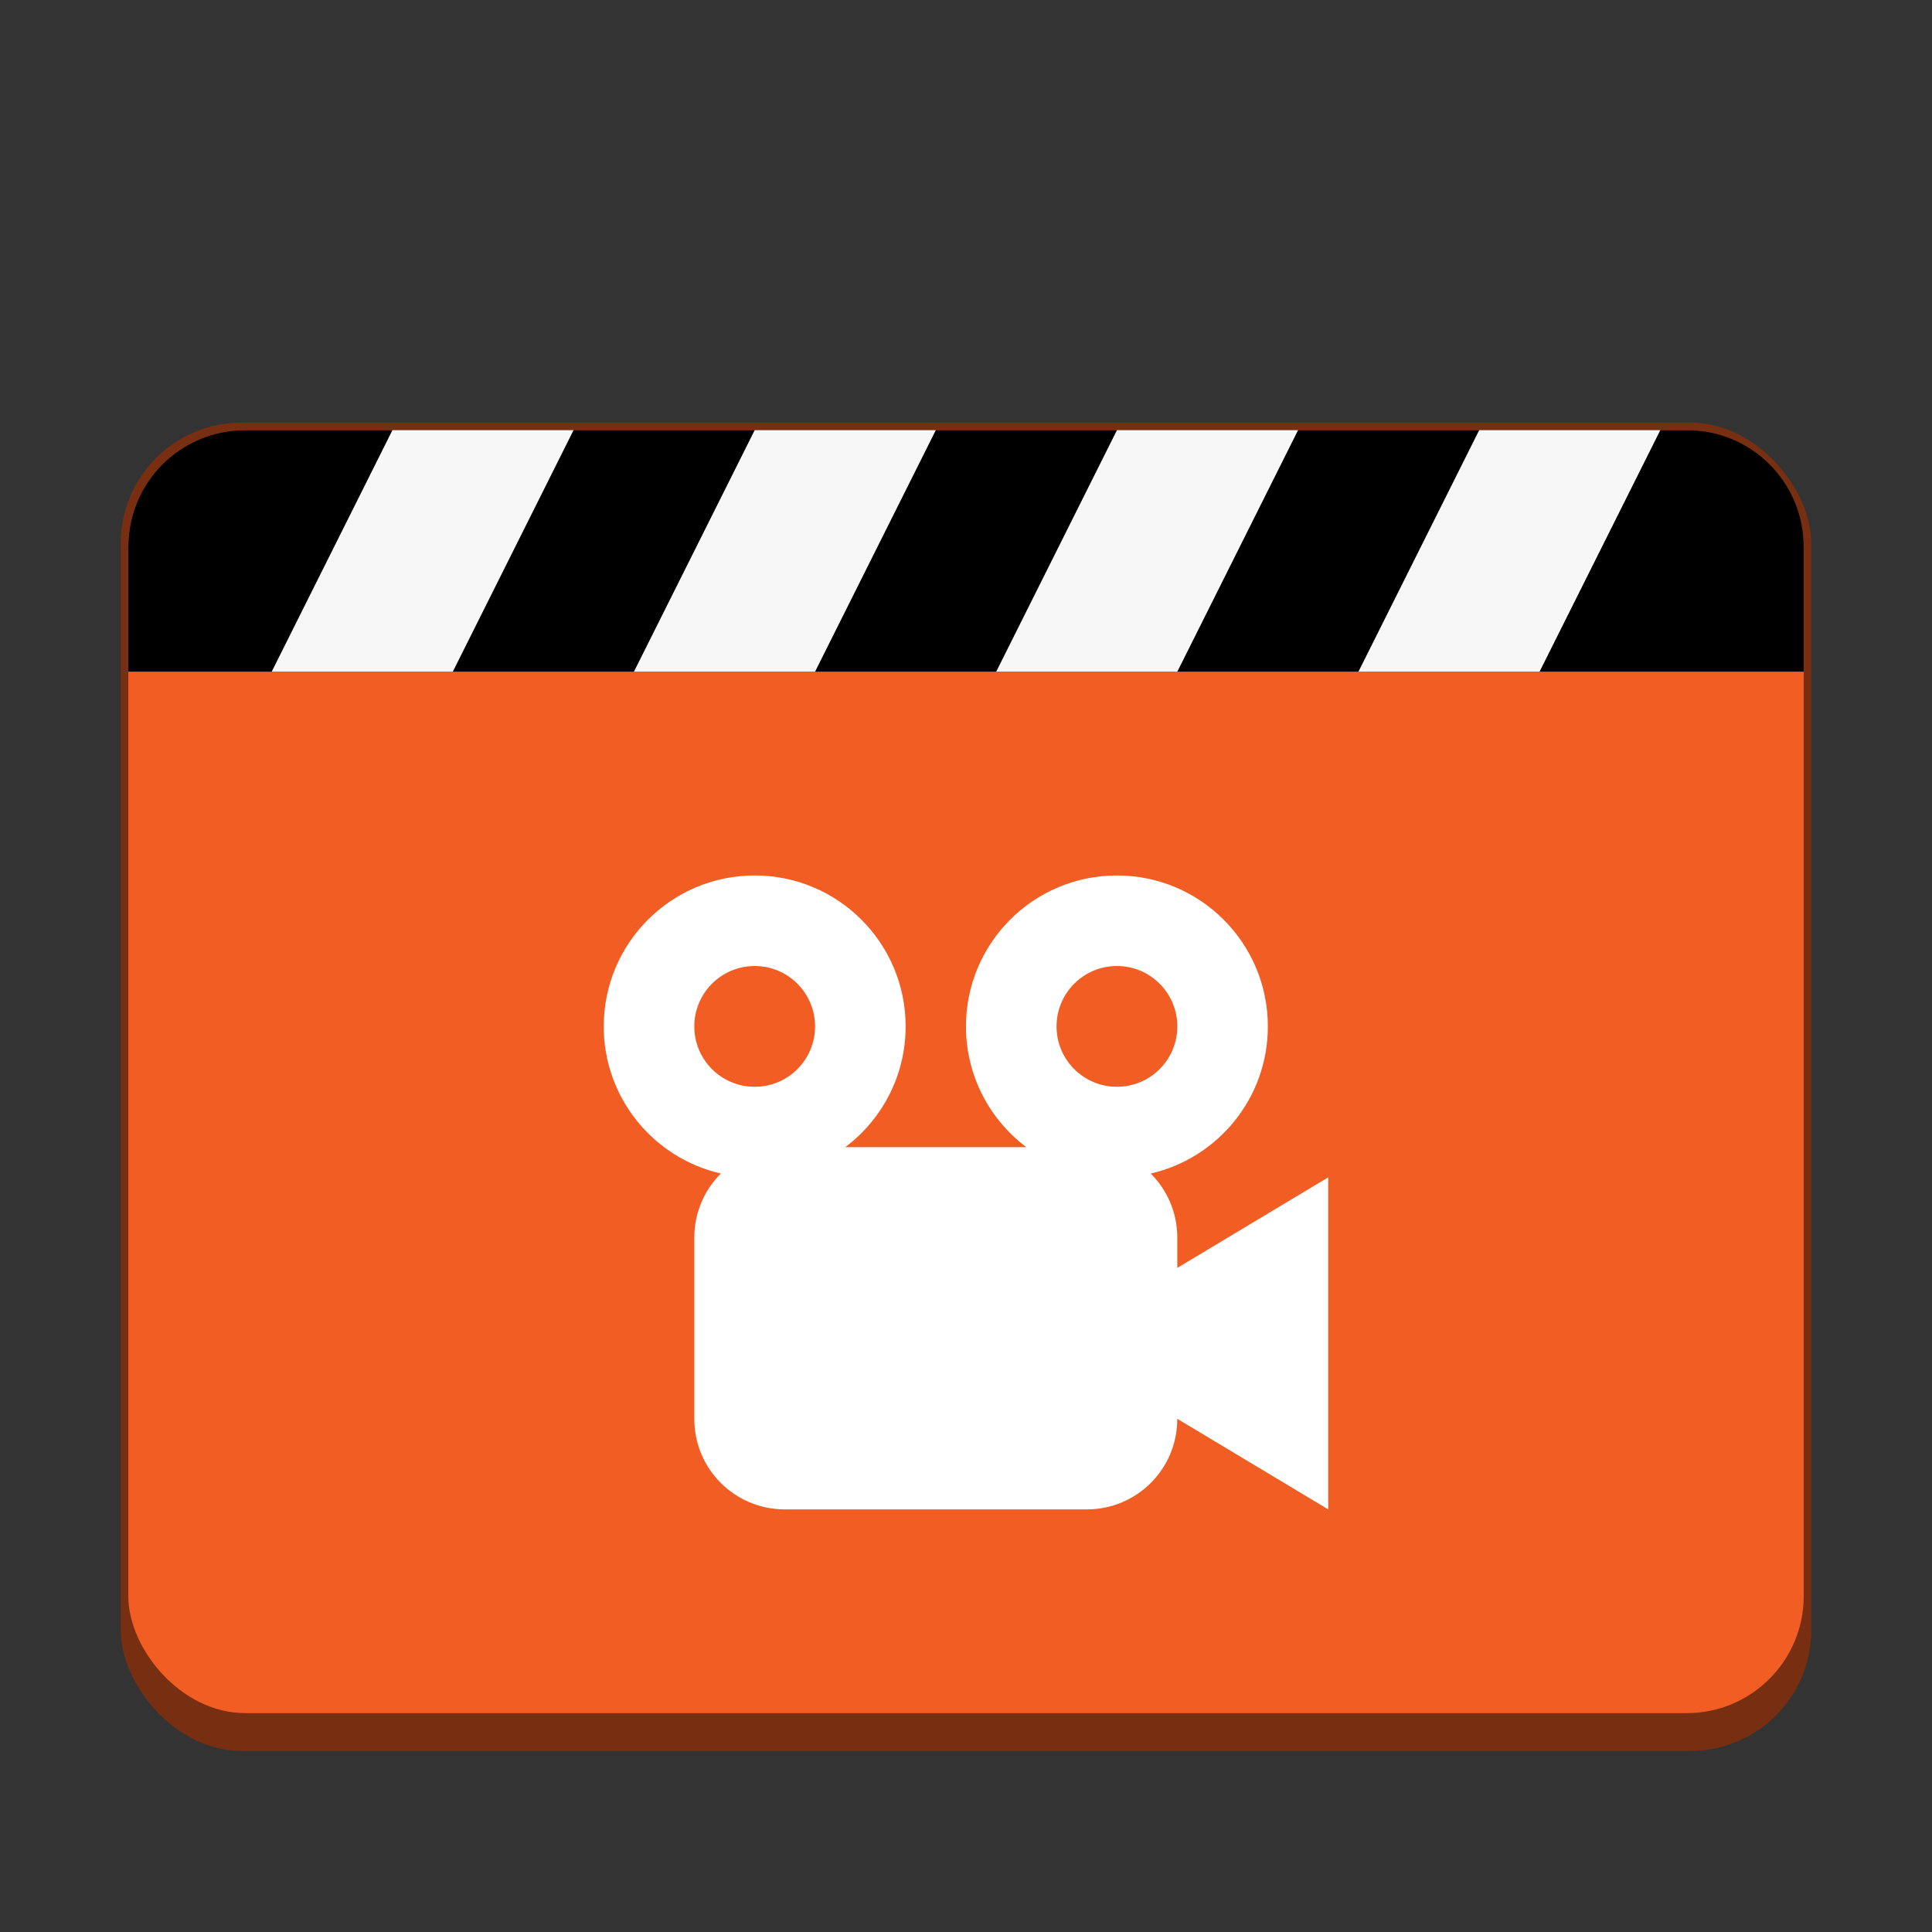 <?xml version="1.0" encoding="UTF-8" standalone="no"?>
<!-- Created with Inkscape (http://www.inkscape.org/) -->

<svg
   width="256"
   height="256"
   viewBox="0 0 67.733 67.733"
   version="1.1"
   id="svg5"
   inkscape:version="1.2 (dc2aedaf03, 2022-05-15)"
   sodipodi:docname="video-x-generic.svg"
   xmlns:inkscape="http://www.inkscape.org/namespaces/inkscape"
   xmlns:sodipodi="http://sodipodi.sourceforge.net/DTD/sodipodi-0.dtd"
   xmlns="http://www.w3.org/2000/svg"
   xmlns:svg="http://www.w3.org/2000/svg">
  <rect x="0" y="0" width="67.733" height="67.733" fill="#333333" stroke="none"/>
  <sodipodi:namedview
     id="namedview7"
     pagecolor="#ffffff"
     bordercolor="#666666"
     borderopacity="1.0"
     inkscape:pageshadow="2"
     inkscape:pageopacity="0.0"
     inkscape:pagecheckerboard="0"
     inkscape:document-units="px"
     showgrid="false"
     units="px"
     height="48px"
     inkscape:zoom="2.2483786"
     inkscape:cx="79.168162"
     inkscape:cy="96.513995"
     inkscape:window-width="1846"
     inkscape:window-height="1011"
     inkscape:window-x="0"
     inkscape:window-y="0"
     inkscape:window-maximized="1"
     inkscape:current-layer="svg5"
     inkscape:showpageshadow="2"
     inkscape:deskcolor="#d1d1d1"
     showguides="false" />
  <defs
     id="defs2" />
  <rect
     style="opacity:1;fill:#782e11;fill-opacity:1;stroke-width:0.265"
     id="rect845"
     width="59.267"
     height="46.567"
     x="4.233"
     y="14.817"
     ry="4.233" />
  <rect
     style="opacity:1;fill:#f15d22;fill-opacity:1;stroke-width:0.265"
     id="rect1249"
     width="58.737"
     height="44.979"
     x="4.498"
     y="15.081"
     ry="4.101" />
  <path
     d="m 26.458,30.692 c -2.922,0 -5.292,2.37 -5.292,5.292 -7.4e-4,2.515 1.754,4.62 4.106,5.158 -0.576,0.574 -0.931,1.369 -0.931,2.25 v 6.35 c 0,1.759 1.416,3.175 3.175,3.175 h 10.583 c 1.759,0 3.175,-1.416 3.175,-3.175 l 5.292,3.175 V 41.275 l -5.292,3.175 v -1.058 c 0,-0.881 -0.356,-1.676 -0.931,-2.25 2.352,-0.538 4.107,-2.643 4.106,-5.158 0,-2.922 -2.37,-5.292 -5.292,-5.292 -2.923,-8.74e-4 -5.292,2.369 -5.292,5.292 -5.24e-4,1.731 0.831,3.268 2.116,4.233 H 29.634 c 1.285,-0.965 2.116,-2.502 2.116,-4.233 0,-2.922 -2.369,-5.292 -5.292,-5.292 z m 0,3.175 c 1.169,0 2.117,0.948 2.117,2.117 8.48e-4,1.169 -0.947,2.117 -2.117,2.117 -1.169,0 -2.118,-0.947 -2.117,-2.117 0,-1.169 0.948,-2.117 2.117,-2.117 z m 12.7,0 c 1.169,0 2.117,0.948 2.117,2.117 9.34e-4,1.169 -0.947,2.117 -2.117,2.117 -1.17,8.66e-4 -2.118,-0.947 -2.117,-2.117 0,-1.169 0.947,-2.118 2.117,-2.117 z"
     style="fill:#ffffff;stroke-width:0.529"
     id="path43461" />
  <path
     d="m 8.599,15.081 c -2.272,0 -4.101,1.829 -4.101,4.101 v 4.366 H 63.235 v -4.366 c 0,-2.272 -1.829,-4.101 -4.101,-4.101 z"
     id="path58446"
     style="stroke-width:0.265;fill:#000000" />
  <path
     d="M 13.758,15.081 9.525,23.548 H 15.875 L 20.108,15.081 Z m 12.7,0 -4.233,8.467 h 6.35 l 4.233,-8.467 z m 12.7,0 -4.233,8.467 h 6.35 l 4.233,-8.467 z m 12.7,0 -4.233,8.467 h 6.35 l 4.233,-8.467 z"
     id="path2035"
     style="fill:#f7f7f7;fill-opacity:1;stroke-width:0.529" />
</svg>
